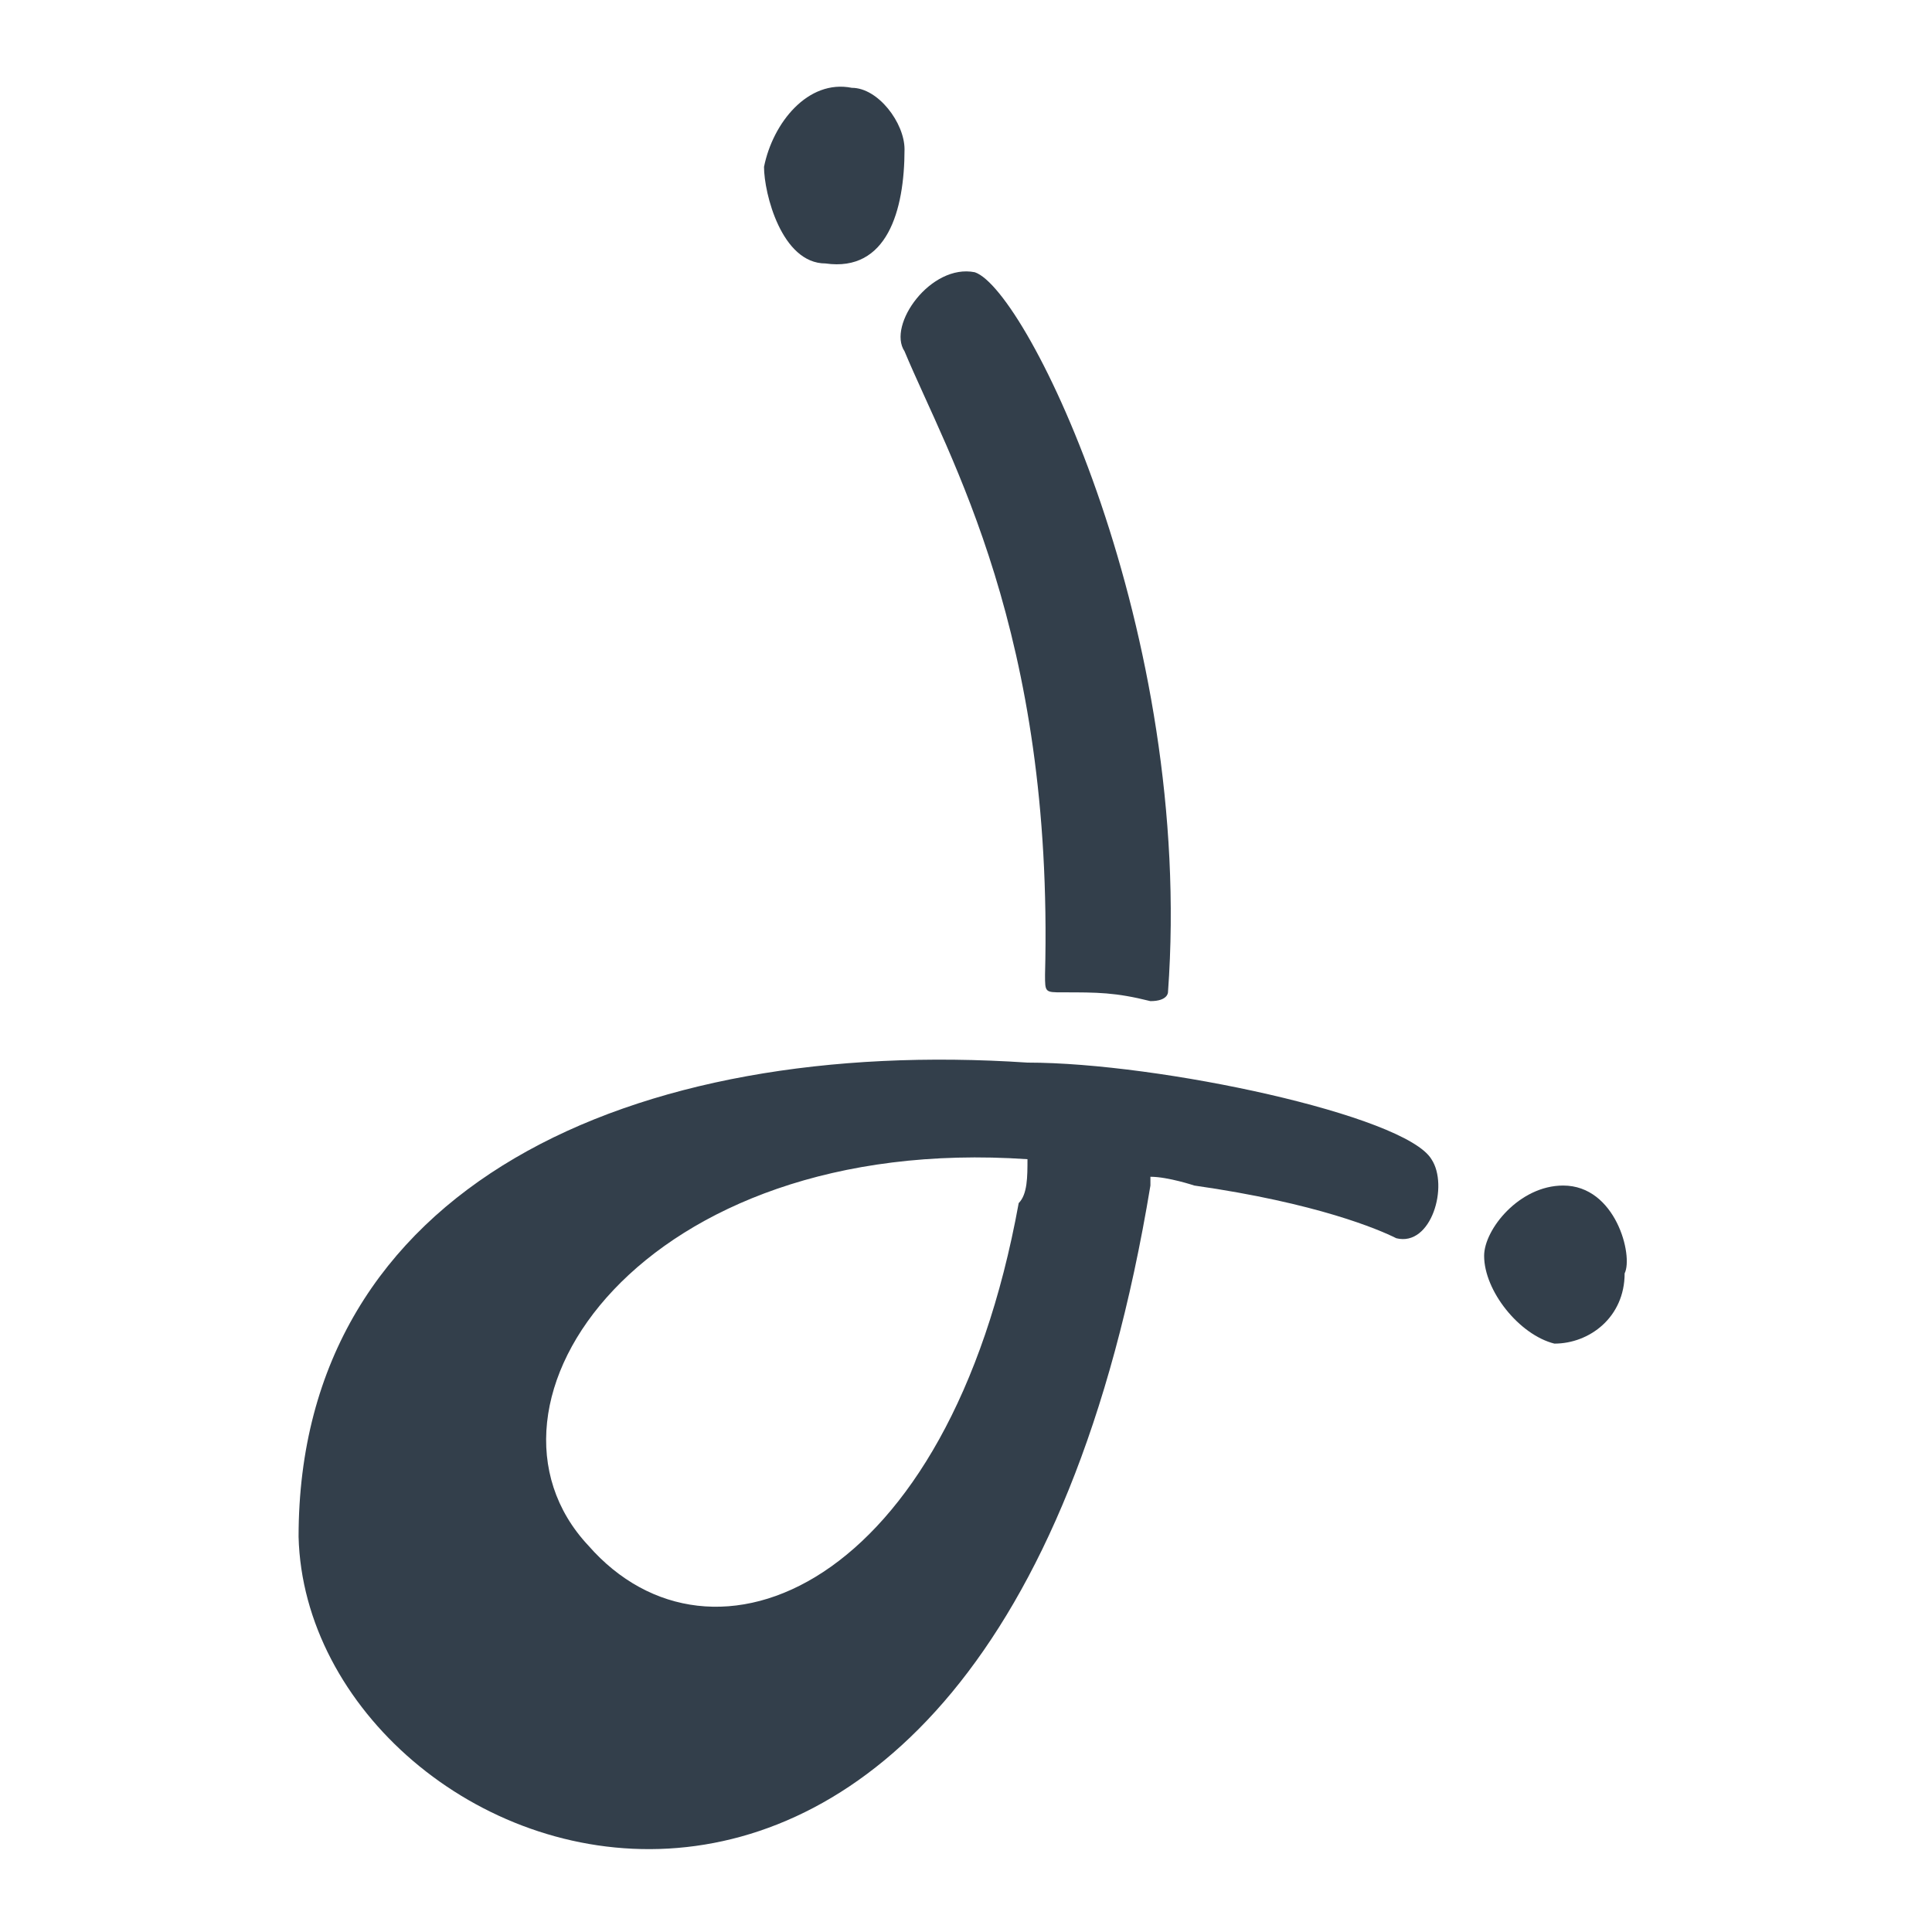 <?xml version="1.0" encoding="utf-8"?>
<!-- Generator: Adobe Illustrator 22.0.1, SVG Export Plug-In . SVG Version: 6.00 Build 0)  -->
<svg version="1.1" id="Layer_1" xmlns="http://www.w3.org/2000/svg" xmlns:xlink="http://www.w3.org/1999/xlink" x="0px" y="0px"
	 viewBox="0 0 22 22" enable-background="new 0 0 22 22" xml:space="preserve">
<g>
	<path fill-rule="evenodd" clip-rule="evenodd" fill="#333F4B" d="M9.4,3c0.7,0.1,0.9-0.6,0.9-1.3C10.3,1.4,10,1,9.7,1
		c-0.5-0.1-0.9,0.4-1,0.9C8.7,2.2,8.9,3,9.4,3z"/>
	<path fill-rule="evenodd" clip-rule="evenodd" fill="#333F4B" d="M17.8,13.5c-0.5,0-0.9,0.5-0.9,0.8c0,0.4,0.4,0.9,0.8,1
		c0.4,0,0.8-0.3,0.8-0.8C18.6,14.3,18.4,13.5,17.8,13.5z"/>
	<path fill-rule="evenodd" clip-rule="evenodd" fill="#333F4B" d="M10.3,4c0.5,1.2,1.7,3.2,1.6,7.1c0,0.2,0,0.2,0.2,0.2
		c0.4,0,0.6,0,1,0.1c0.2,0,0.2-0.1,0.2-0.1c0.3-4.1-1.6-8-2.2-8.2C10.6,3,10.1,3.7,10.3,4z"/>
	<path fill-rule="evenodd" clip-rule="evenodd" fill="#333F4B" d="M11.7,12.1c-4.5-0.3-8.3,1.4-8.3,5.4c0.1,3.9,7.9,6.9,9.7-4
		c0,0,0-0.1,0-0.1c0.2,0,0.5,0.1,0.5,0.1c1.4,0.2,2.1,0.5,2.3,0.6c0.4,0.1,0.6-0.6,0.4-0.9C16,12.7,13.2,12.1,11.7,12.1z M11.6,13.7
		c-0.8,4.4-3.5,5.5-4.9,3.9c-1.5-1.6,0.6-4.7,5-4.4c0,0,0,0,0,0C11.7,13.4,11.7,13.6,11.6,13.7z"/>
</g>
</svg>
